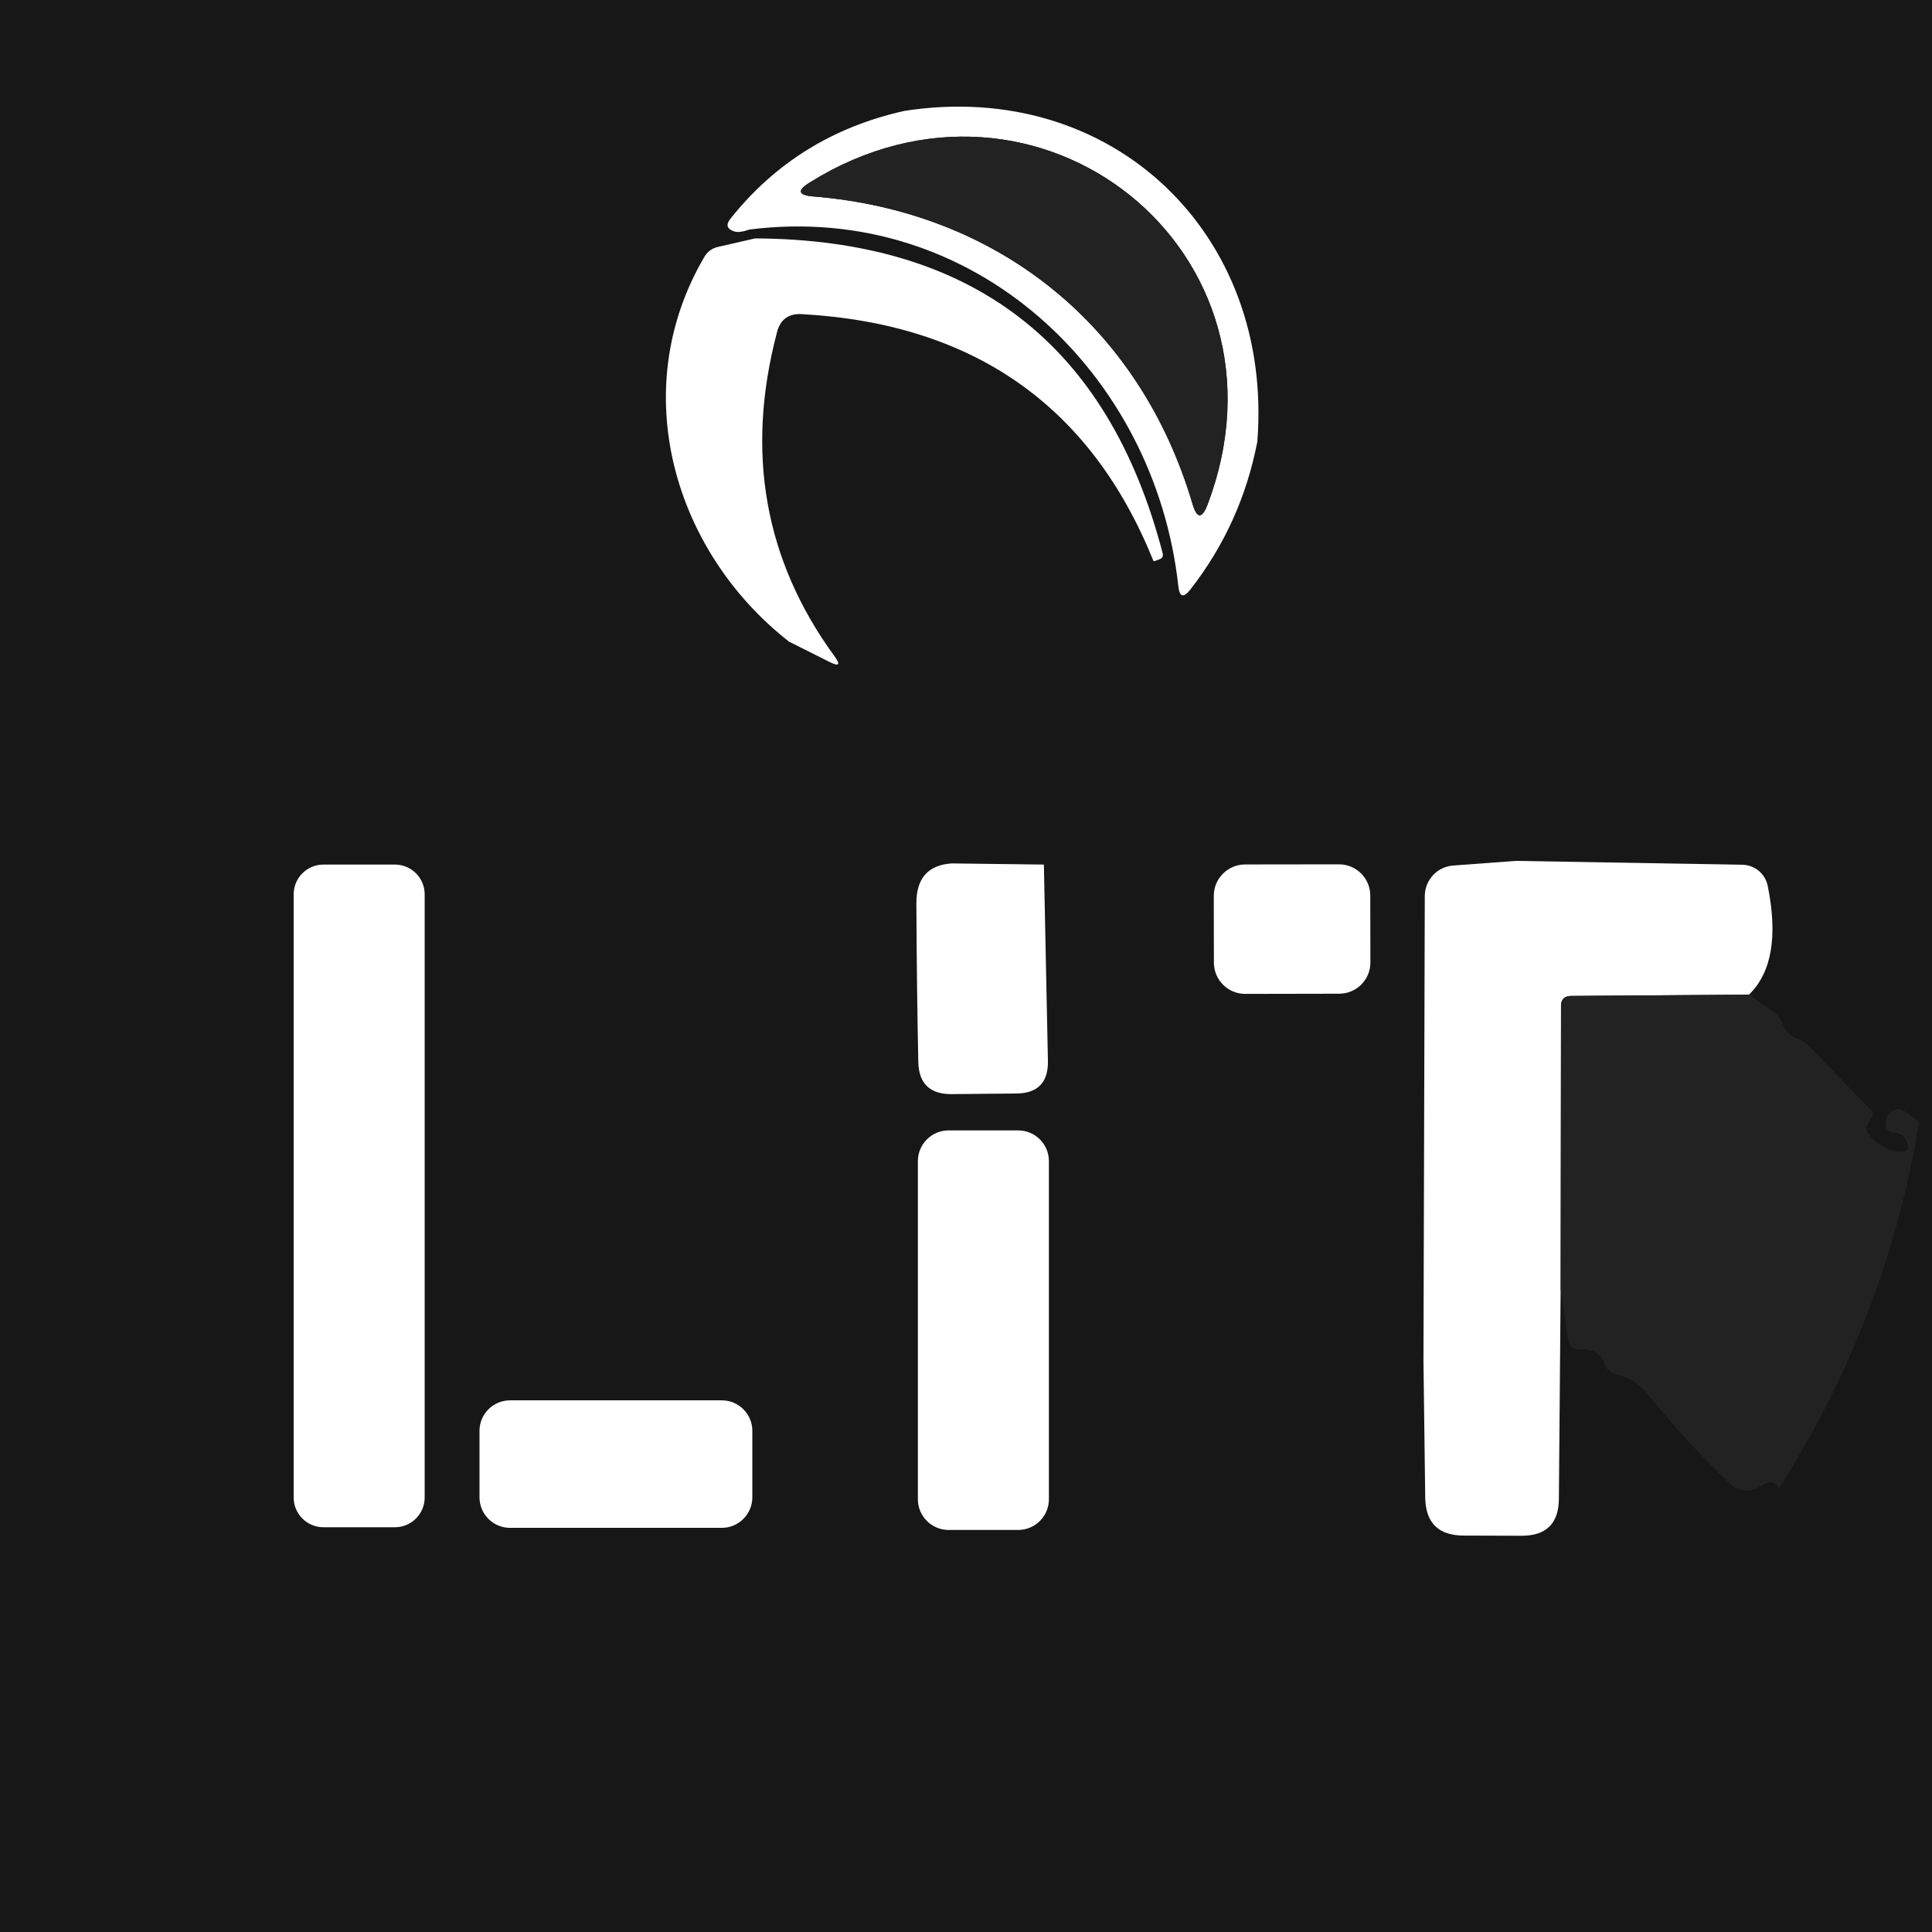 <svg width="32" height="32" viewBox="0 0 32 32" fill="none" xmlns="http://www.w3.org/2000/svg">
<rect x="0" y="0" width="32" height="32" fill="#808080" stroke="none"/>
<g clip-path="url(#clip0_235_140)">
<rect width="32" height="32" fill="#171717"/>
<g clip-path="url(#clip1_235_140)">
<rect width="32" height="32" fill="#171717"/>
<path d="M13.44 0.218L14.032 0.266C14.341 0.289 14.346 0.34 14.045 0.419C13.964 0.44 13.886 0.467 13.811 0.499C13.662 0.565 13.647 0.653 13.766 0.762C13.79 0.783 13.803 0.813 13.805 0.851C13.807 0.896 13.787 0.925 13.744 0.938C13.695 0.955 13.651 0.981 13.613 1.018C13.538 1.086 13.541 1.149 13.622 1.206C13.669 1.24 13.725 1.255 13.789 1.251C13.885 1.243 13.94 1.19 13.955 1.094C13.97 0.992 14.04 0.929 14.163 0.906C14.183 0.902 14.204 0.903 14.223 0.91C14.242 0.917 14.259 0.929 14.272 0.945C14.285 0.961 14.293 0.98 14.296 1C14.299 1.02 14.296 1.04 14.288 1.059C14.26 1.123 14.277 1.17 14.339 1.2C14.418 1.24 14.505 1.254 14.589 1.242C14.623 1.235 14.658 1.233 14.694 1.235C14.816 1.246 14.887 1.311 14.909 1.43L14.979 1.837C13.795 2.101 12.835 2.696 12.099 3.622C12.018 3.723 12.04 3.793 12.163 3.834C12.223 3.851 12.306 3.84 12.413 3.802C12.453 3.957 12.484 4.006 12.506 3.949L11.891 4.09C11.791 4.113 11.715 4.17 11.664 4.259C10.368 6.474 11.168 9.142 13.069 10.627C12.791 10.569 12.611 10.587 12.528 10.678C12.434 10.779 12.456 10.829 12.592 10.829C12.807 10.827 13.015 10.867 13.216 10.95C13.35 11.006 13.368 11.088 13.27 11.197C13.179 11.297 13.153 11.418 13.194 11.558C13.232 11.684 13.28 11.688 13.338 11.571C13.423 11.4 13.581 11.316 13.811 11.318C13.935 11.318 13.965 11.372 13.901 11.478C13.798 11.645 13.761 11.832 13.789 12.041C13.8 12.131 13.839 12.206 13.907 12.265C13.963 12.317 14.029 12.349 14.106 12.361C14.27 12.385 14.302 12.463 14.202 12.595C14.127 12.689 14.036 12.757 13.93 12.8C13.908 12.809 13.888 12.822 13.871 12.839C13.855 12.856 13.842 12.877 13.834 12.899C13.826 12.921 13.823 12.944 13.824 12.967C13.826 12.99 13.832 13.013 13.843 13.034L13.888 13.114C13.971 13.271 14.02 13.262 14.035 13.085C14.046 12.963 14.047 12.911 14.038 12.928C14.002 13.009 14.022 13.071 14.099 13.114C14.148 13.139 14.177 13.124 14.186 13.069C14.186 13.058 14.186 13.047 14.186 13.037C14.173 12.902 14.216 12.883 14.314 12.979C14.457 13.12 14.476 13.255 14.371 13.386C14.329 13.439 14.34 13.476 14.406 13.498L14.643 13.574C14.756 13.613 14.793 13.687 14.752 13.798C14.741 13.832 14.742 13.867 14.755 13.901C14.809 14.044 14.895 14.067 15.014 13.971C15.164 13.854 15.342 13.797 15.549 13.802C15.662 13.804 15.717 13.862 15.715 13.977C15.713 14.095 15.729 14.203 15.763 14.301C15.373 14.326 15.178 14.546 15.178 14.96C15.182 15.884 15.193 16.761 15.21 17.59C15.218 17.947 15.402 18.124 15.76 18.122L16.835 18.112C17.189 18.108 17.363 17.928 17.357 17.574L17.29 14.32C17.797 14.173 17.958 14.369 17.773 14.909C17.764 14.934 17.762 14.95 17.766 14.957L17.814 15.053C17.868 15.153 17.872 15.254 17.827 15.357C17.776 15.468 17.793 15.572 17.878 15.67C17.97 15.775 17.987 15.89 17.93 16.016C17.889 16.105 17.866 16.201 17.859 16.304C17.851 16.423 17.796 16.449 17.696 16.381C17.613 16.323 17.525 16.354 17.434 16.474C17.412 16.501 17.414 16.527 17.44 16.55C17.466 16.574 17.477 16.601 17.475 16.63C17.465 16.833 17.533 16.863 17.68 16.72C17.699 16.701 17.718 16.68 17.738 16.659C17.812 16.572 17.834 16.583 17.802 16.694C17.744 16.897 17.807 17.029 17.99 17.091C18.049 17.111 18.1 17.151 18.134 17.204C18.168 17.257 18.182 17.32 18.176 17.382C18.15 17.615 18.228 17.807 18.41 17.958C18.451 17.993 18.501 18.015 18.554 18.023C18.607 18.031 18.661 18.024 18.71 18.003C18.855 17.943 18.99 17.96 19.114 18.054C19.485 18.338 19.848 18.633 20.202 18.938C20.28 19.006 20.341 19.087 20.384 19.181C20.444 19.319 20.552 19.389 20.71 19.389C20.826 19.389 20.921 19.431 20.995 19.517L21.872 20.506C21.93 20.572 21.998 20.622 22.077 20.656C22.403 20.79 22.606 21.03 22.685 21.376C22.71 21.489 22.781 21.556 22.896 21.578C23.201 21.633 23.428 21.951 23.578 22.531L23.606 24.803C23.613 25.223 23.826 25.433 24.246 25.433L25.203 25.437C25.613 25.437 25.819 25.232 25.821 24.822L25.85 21.36L25.974 22.189C25.991 22.31 26.061 22.365 26.182 22.352C26.379 22.333 26.512 22.416 26.582 22.602C26.597 22.641 26.621 22.676 26.653 22.703C26.684 22.731 26.721 22.75 26.762 22.758C26.971 22.805 27.146 22.915 27.286 23.088C27.73 23.634 28.189 24.132 28.662 24.582C28.727 24.643 28.811 24.681 28.899 24.688C28.987 24.696 29.075 24.673 29.149 24.624C29.309 24.517 29.413 24.529 29.462 24.659C26.542 29.015 22.418 31.462 17.091 32H14.88C8.439 31.275 3.916 28.065 1.309 22.371C0.626 20.88 0.19 19.121 0 17.094V14.931C0.567 9.261 3.233 4.997 7.997 2.141C9.618 1.17 11.432 0.529 13.44 0.218ZM7.034 14.813C7.034 14.682 6.982 14.557 6.889 14.464C6.797 14.372 6.671 14.32 6.541 14.32H5.357C5.226 14.32 5.101 14.372 5.008 14.464C4.916 14.557 4.864 14.682 4.864 14.813V24.803C4.864 24.934 4.916 25.059 5.008 25.152C5.101 25.244 5.226 25.296 5.357 25.296H6.541C6.671 25.296 6.797 25.244 6.889 25.152C6.982 25.059 7.034 24.934 7.034 24.803V14.813ZM17.373 19.232C17.373 19.097 17.319 18.968 17.224 18.872C17.128 18.777 16.999 18.723 16.864 18.723H15.712C15.645 18.723 15.579 18.736 15.517 18.762C15.456 18.787 15.399 18.825 15.352 18.872C15.305 18.919 15.268 18.976 15.242 19.037C15.216 19.099 15.203 19.165 15.203 19.232V24.832C15.203 24.899 15.216 24.965 15.242 25.027C15.268 25.088 15.305 25.145 15.352 25.192C15.399 25.239 15.456 25.276 15.517 25.302C15.579 25.328 15.645 25.341 15.712 25.341H16.864C16.931 25.341 16.997 25.328 17.059 25.302C17.12 25.276 17.177 25.239 17.224 25.192C17.271 25.145 17.308 25.088 17.334 25.027C17.36 24.965 17.373 24.899 17.373 24.832V19.232ZM12.461 23.699C12.461 23.565 12.408 23.436 12.313 23.342C12.218 23.247 12.089 23.194 11.955 23.194H8.448C8.314 23.194 8.185 23.247 8.09 23.342C7.996 23.436 7.942 23.565 7.942 23.699V24.8C7.942 24.934 7.996 25.063 8.09 25.157C8.185 25.252 8.314 25.305 8.448 25.305H11.955C12.089 25.305 12.218 25.252 12.313 25.157C12.408 25.063 12.461 24.934 12.461 24.8V23.699Z" fill="#171717"/>
<path d="M20.825 7.318C20.648 8.229 20.278 9.045 19.715 9.766C19.602 9.909 19.536 9.89 19.517 9.709C19.129 6.176 16.131 3.331 12.412 3.802C12.306 3.84 12.223 3.851 12.163 3.834C12.039 3.793 12.018 3.723 12.099 3.622C12.835 2.697 13.795 2.101 14.979 1.837C18.409 1.302 21.097 3.859 20.825 7.318ZM13.472 3.254C16.524 3.501 18.877 5.392 19.75 8.342C19.825 8.596 19.909 8.6 20.003 8.352C21.581 4.166 17.187 0.669 13.414 3.021C13.197 3.155 13.216 3.233 13.472 3.254Z" fill="white"/>
<path d="M19.751 8.342C18.877 5.392 16.525 3.501 13.472 3.254C13.216 3.233 13.197 3.155 13.415 3.021C17.187 0.669 21.581 4.166 20.003 8.352C19.91 8.599 19.825 8.596 19.751 8.342Z" fill="#222222"/>
<path d="M12.505 3.949C16.104 3.964 18.355 5.701 19.257 9.162C19.27 9.213 19.252 9.247 19.203 9.264L19.126 9.293C19.113 9.297 19.105 9.293 19.1 9.28C18.064 6.72 16.123 5.361 13.28 5.203C13.062 5.19 12.925 5.29 12.87 5.501C12.345 7.489 12.662 9.278 13.82 10.867C13.927 11.012 13.899 11.044 13.737 10.963L13.068 10.627C11.168 9.142 10.367 6.474 11.664 4.259C11.715 4.17 11.79 4.113 11.891 4.09L12.505 3.949Z" fill="white"/>
<path d="M6.541 14.32H5.357C5.085 14.32 4.864 14.541 4.864 14.813V24.803C4.864 25.075 5.085 25.296 5.357 25.296H6.541C6.813 25.296 7.034 25.075 7.034 24.803V14.813C7.034 14.541 6.813 14.32 6.541 14.32Z" fill="white"/>
<path d="M15.763 14.301L17.29 14.32L17.357 17.574C17.363 17.928 17.189 18.108 16.835 18.112L15.76 18.122C15.402 18.124 15.218 17.947 15.21 17.59C15.193 16.761 15.182 15.884 15.178 14.96C15.178 14.546 15.373 14.326 15.763 14.301Z" fill="white"/>
<path d="M22.177 14.316L20.622 14.318C20.336 14.319 20.104 14.551 20.104 14.838L20.106 15.945C20.107 16.231 20.339 16.463 20.626 16.462L22.181 16.459C22.467 16.459 22.699 16.227 22.698 15.94L22.696 14.833C22.696 14.547 22.463 14.315 22.177 14.316Z" fill="white"/>
<path d="M25.107 14.259L28.86 14.323C28.959 14.325 29.054 14.36 29.131 14.424C29.207 14.487 29.259 14.575 29.279 14.672C29.448 15.508 29.345 16.109 28.969 16.474L26.019 16.496C25.91 16.498 25.855 16.554 25.855 16.663L25.849 21.36L25.82 24.823C25.818 25.232 25.612 25.437 25.203 25.437L24.246 25.434C23.826 25.434 23.612 25.224 23.606 24.803L23.577 22.531L23.599 14.842C23.599 14.713 23.648 14.59 23.735 14.496C23.822 14.402 23.942 14.345 24.07 14.336L25.107 14.259Z" fill="white"/>
<path d="M28.97 16.474L29.357 16.746C29.442 16.808 29.504 16.889 29.542 16.989C29.579 17.087 29.648 17.155 29.75 17.194C29.842 17.228 29.921 17.28 29.987 17.35L30.979 18.378C31.024 18.422 31.029 18.471 30.995 18.525L30.944 18.602C30.901 18.668 30.904 18.731 30.954 18.79C31.088 18.959 31.256 19.055 31.456 19.078C31.588 19.093 31.631 19.039 31.584 18.915C31.548 18.817 31.48 18.766 31.382 18.762C31.291 18.759 31.241 18.713 31.232 18.621C31.226 18.55 31.247 18.491 31.296 18.442C31.381 18.356 31.473 18.349 31.571 18.419L31.786 18.579C31.438 20.74 30.663 22.767 29.462 24.659C29.413 24.529 29.309 24.517 29.149 24.624C29.075 24.673 28.987 24.696 28.899 24.688C28.811 24.681 28.727 24.643 28.662 24.582C28.189 24.132 27.73 23.634 27.286 23.088C27.146 22.915 26.971 22.805 26.762 22.758C26.721 22.75 26.684 22.731 26.653 22.703C26.621 22.676 26.597 22.641 26.582 22.602C26.512 22.416 26.379 22.333 26.182 22.352C26.061 22.365 25.991 22.31 25.974 22.189L25.85 21.36L25.856 16.662C25.856 16.554 25.91 16.498 26.019 16.496L28.97 16.474Z" fill="#222222"/>
<path d="M16.864 18.723H15.712C15.431 18.723 15.203 18.951 15.203 19.232V24.832C15.203 25.113 15.431 25.341 15.712 25.341H16.864C17.145 25.341 17.373 25.113 17.373 24.832V19.232C17.373 18.951 17.145 18.723 16.864 18.723Z" fill="white"/>
<path d="M11.955 23.194H8.448C8.169 23.194 7.942 23.42 7.942 23.699V24.8C7.942 25.079 8.169 25.306 8.448 25.306H11.955C12.234 25.306 12.461 25.079 12.461 24.8V23.699C12.461 23.42 12.234 23.194 11.955 23.194Z" fill="white"/>
</g>
</g>
<defs>
<clipPath id="clip0_235_140">
<rect width="32" height="32" fill="white"/>
</clipPath>
<clipPath id="clip1_235_140">
<rect width="32" height="32" fill="white"/>
</clipPath>
</defs>
</svg>
